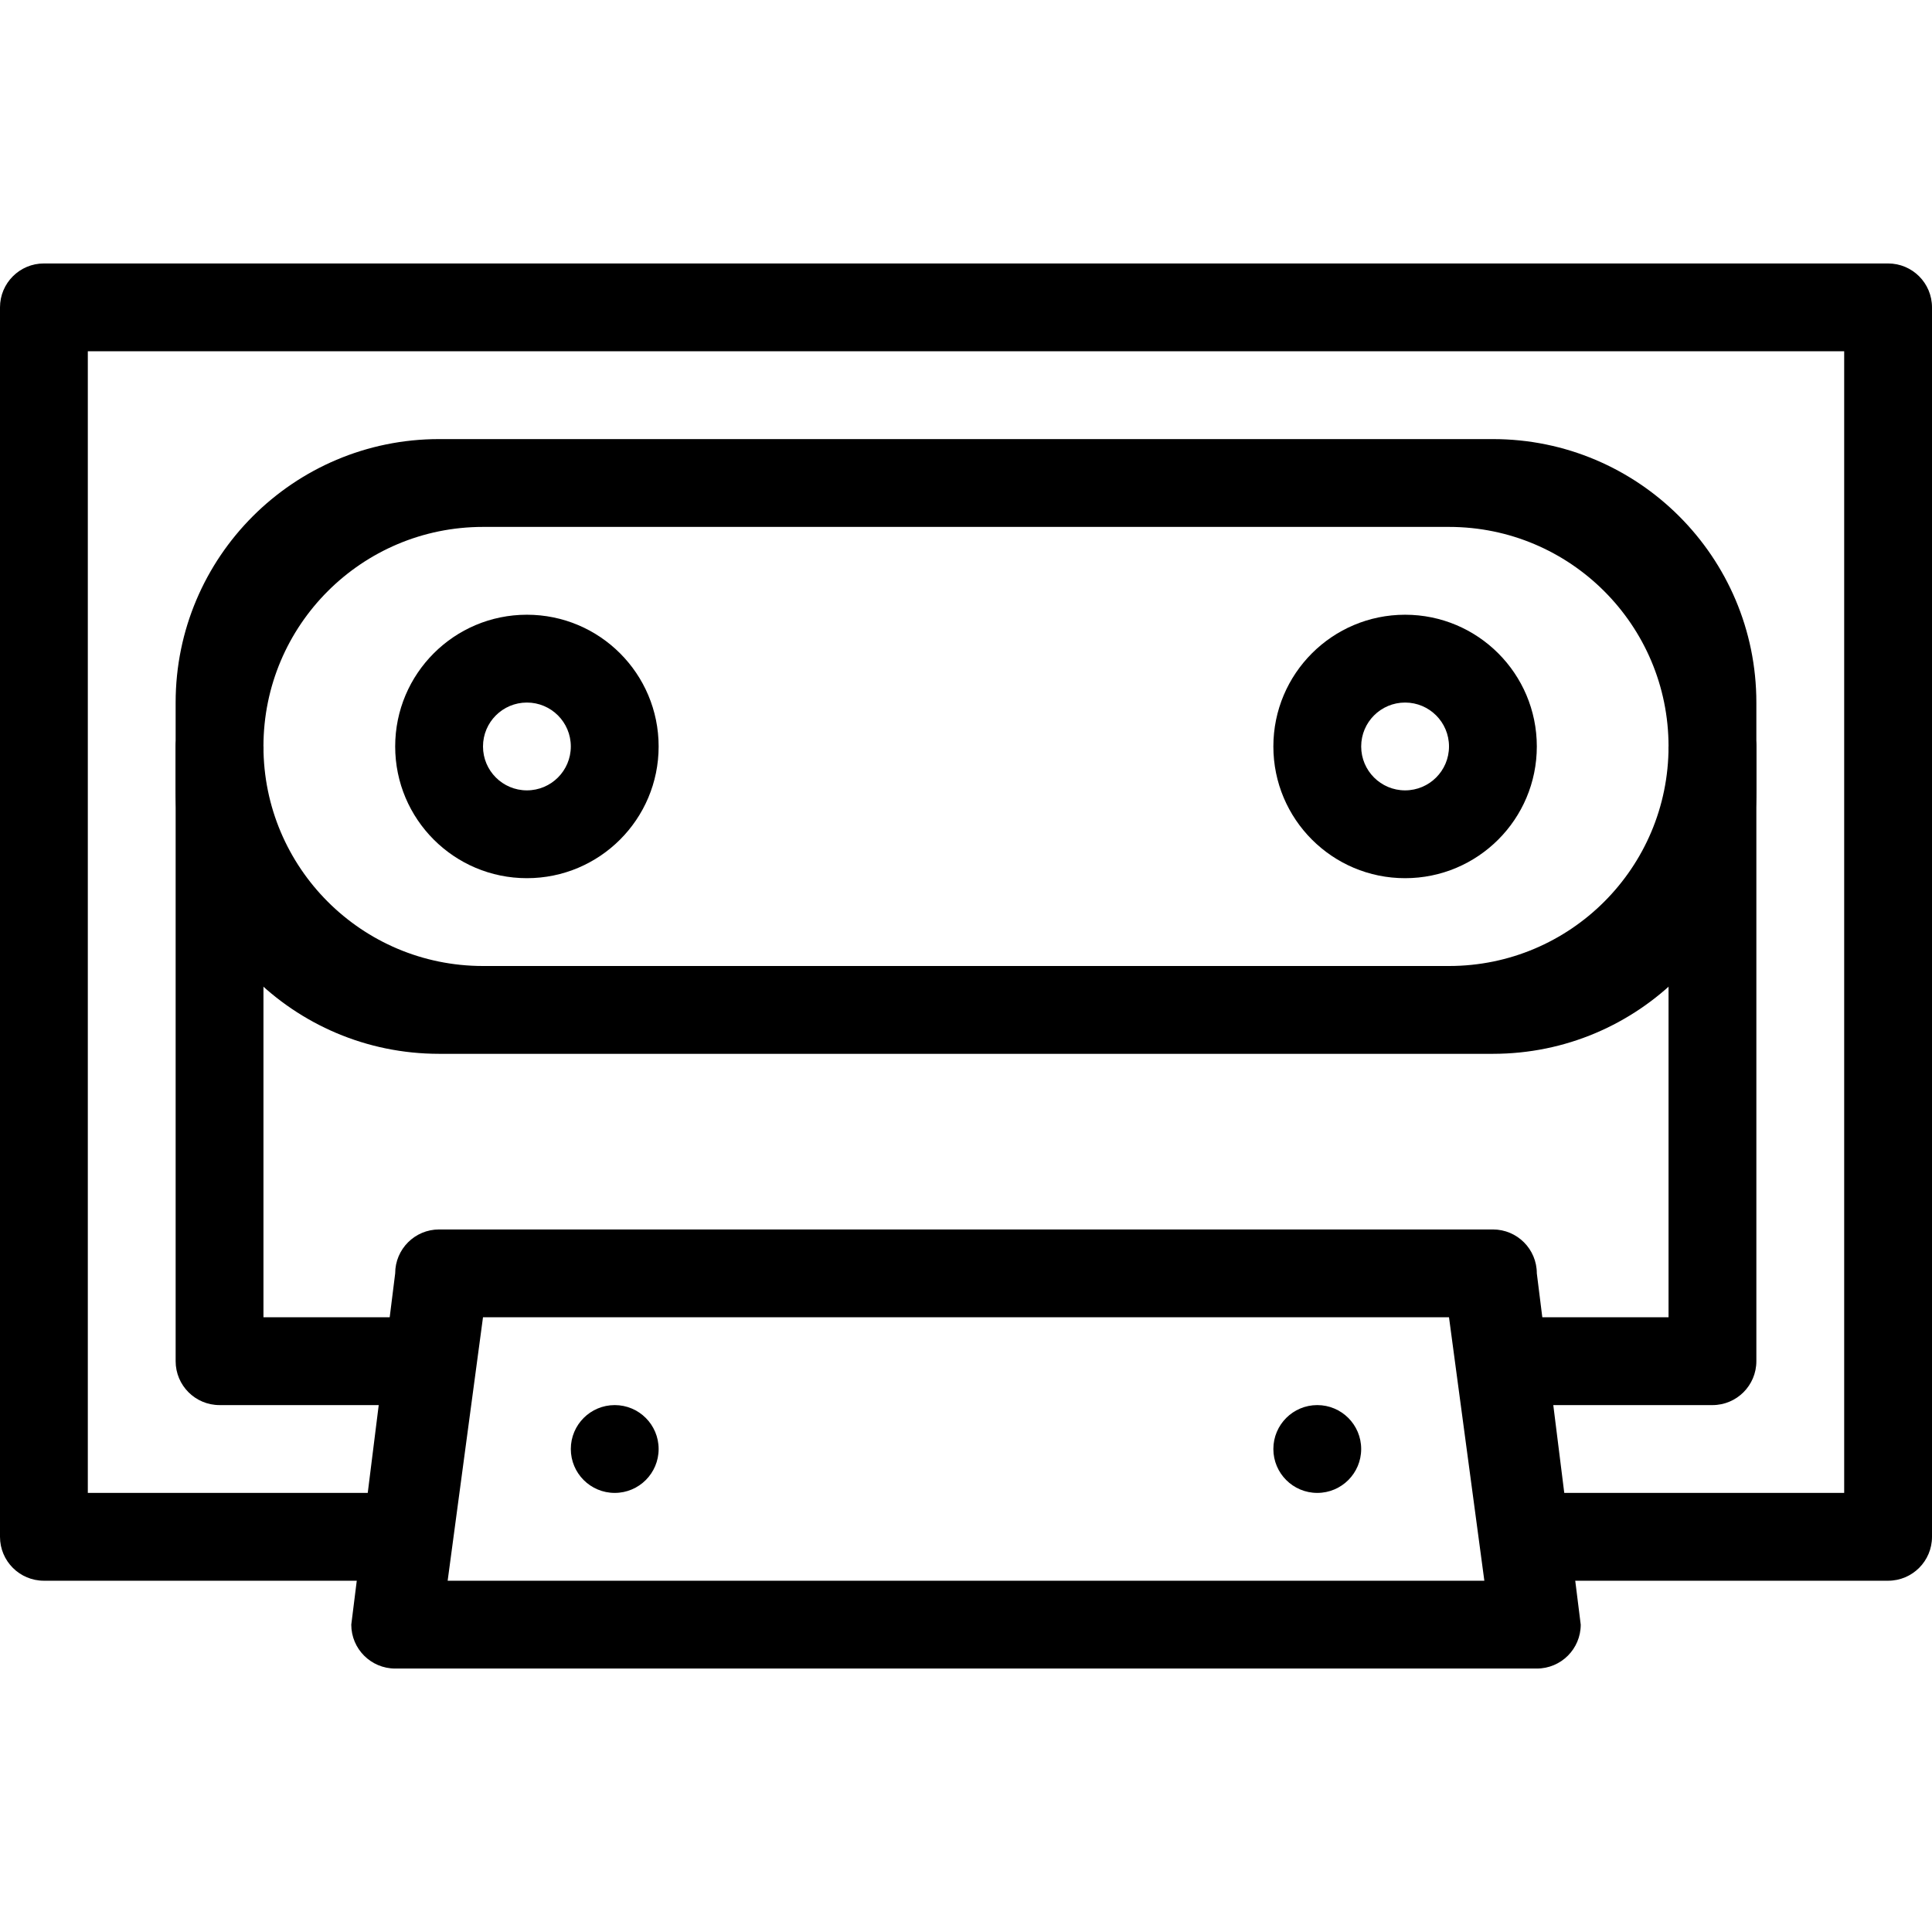<?xml version='1.0' encoding='iso-8859-1'?>
<svg version="1.1" xmlns="http://www.w3.org/2000/svg" viewBox="0 0 44 44" xmlns:xlink="http://www.w3.org/1999/xlink" enable-background="new 0 0 44 44">
  <g>
    <g>
      <path fill-rule="evenodd" d="m14,32c-0.552,0-1,0.447-1,1 0,0.553 0.448,1 1,1s1-0.447 1-1c0-0.553-0.448-1-1-1zm16,0c-0.552,0-1,0.447-1,1 0,0.553 0.448,1 1,1s1-0.447 1-1c0-0.553-0.448-1-1-1zm13-26h-42c-0.552,0-1,0.447-1,1v28c0,0.553 0.448,1 1,1h8v-2h-7v-26h40v26h-7v2h8c0.552,0 1-0.447 1-1v-28c0-0.553-0.448-1-1-1zm-31,8c-1.657,0-3,1.343-3,3 0,1.657 1.343,3 3,3s3-1.343 3-3c0-1.657-1.343-3-3-3zm0,4c-0.552,0-1-0.447-1-1 0-0.553 0.448-1 1-1s1,0.447 1,1c0,0.553-0.448,1-1,1zm28,13v-14c0-0.553-0.448,0-1,0h-1v13h-4v2h5c0.552,0 1-0.447 1-1zm-34-14h-1c-0.552,0-1-0.553-1,0v14c0,0.553 0.448,1 1,1h5v-2h-4v-13zm29,0c0-1.657-1.343-3-3-3s-3,1.343-3,3c0,1.657 1.343,3 3,3s3-1.343 3-3zm-3,1c-0.552,0-1-0.447-1-1 0-0.553 0.448-1 1-1s1,0.447 1,1c0,0.553-0.448,1-1,1z"/>
    </g>
  </g>
  <g>
    <g>
      <path d="m35,29c0-0.553-0.448-1-1-1h-24c-0.552,0-1,0.447-1,1l-1,8c0,0.553 0.448,1 1,1h26c0.552,0 1-0.447 1-1l-1-8zm-24.805,7l.805-6h22l.805,6h-23.61z"/>
    </g>
  </g>
  <g>
    <g>
      <path d="m34,10h-24c-3.313,0-6,2.687-6,6v2c0,3.314 2.687,6 6,6h24c3.313,0 6-2.686 6-6v-2c0-3.313-2.687-6-6-6zm-1,12h-22c-2.761,0-5-2.238-5-5s2.239-5 5-5h22c2.761,0 5,2.238 5,5s-2.239,5-5,5z"/>
    </g>
  </g>
</svg>
